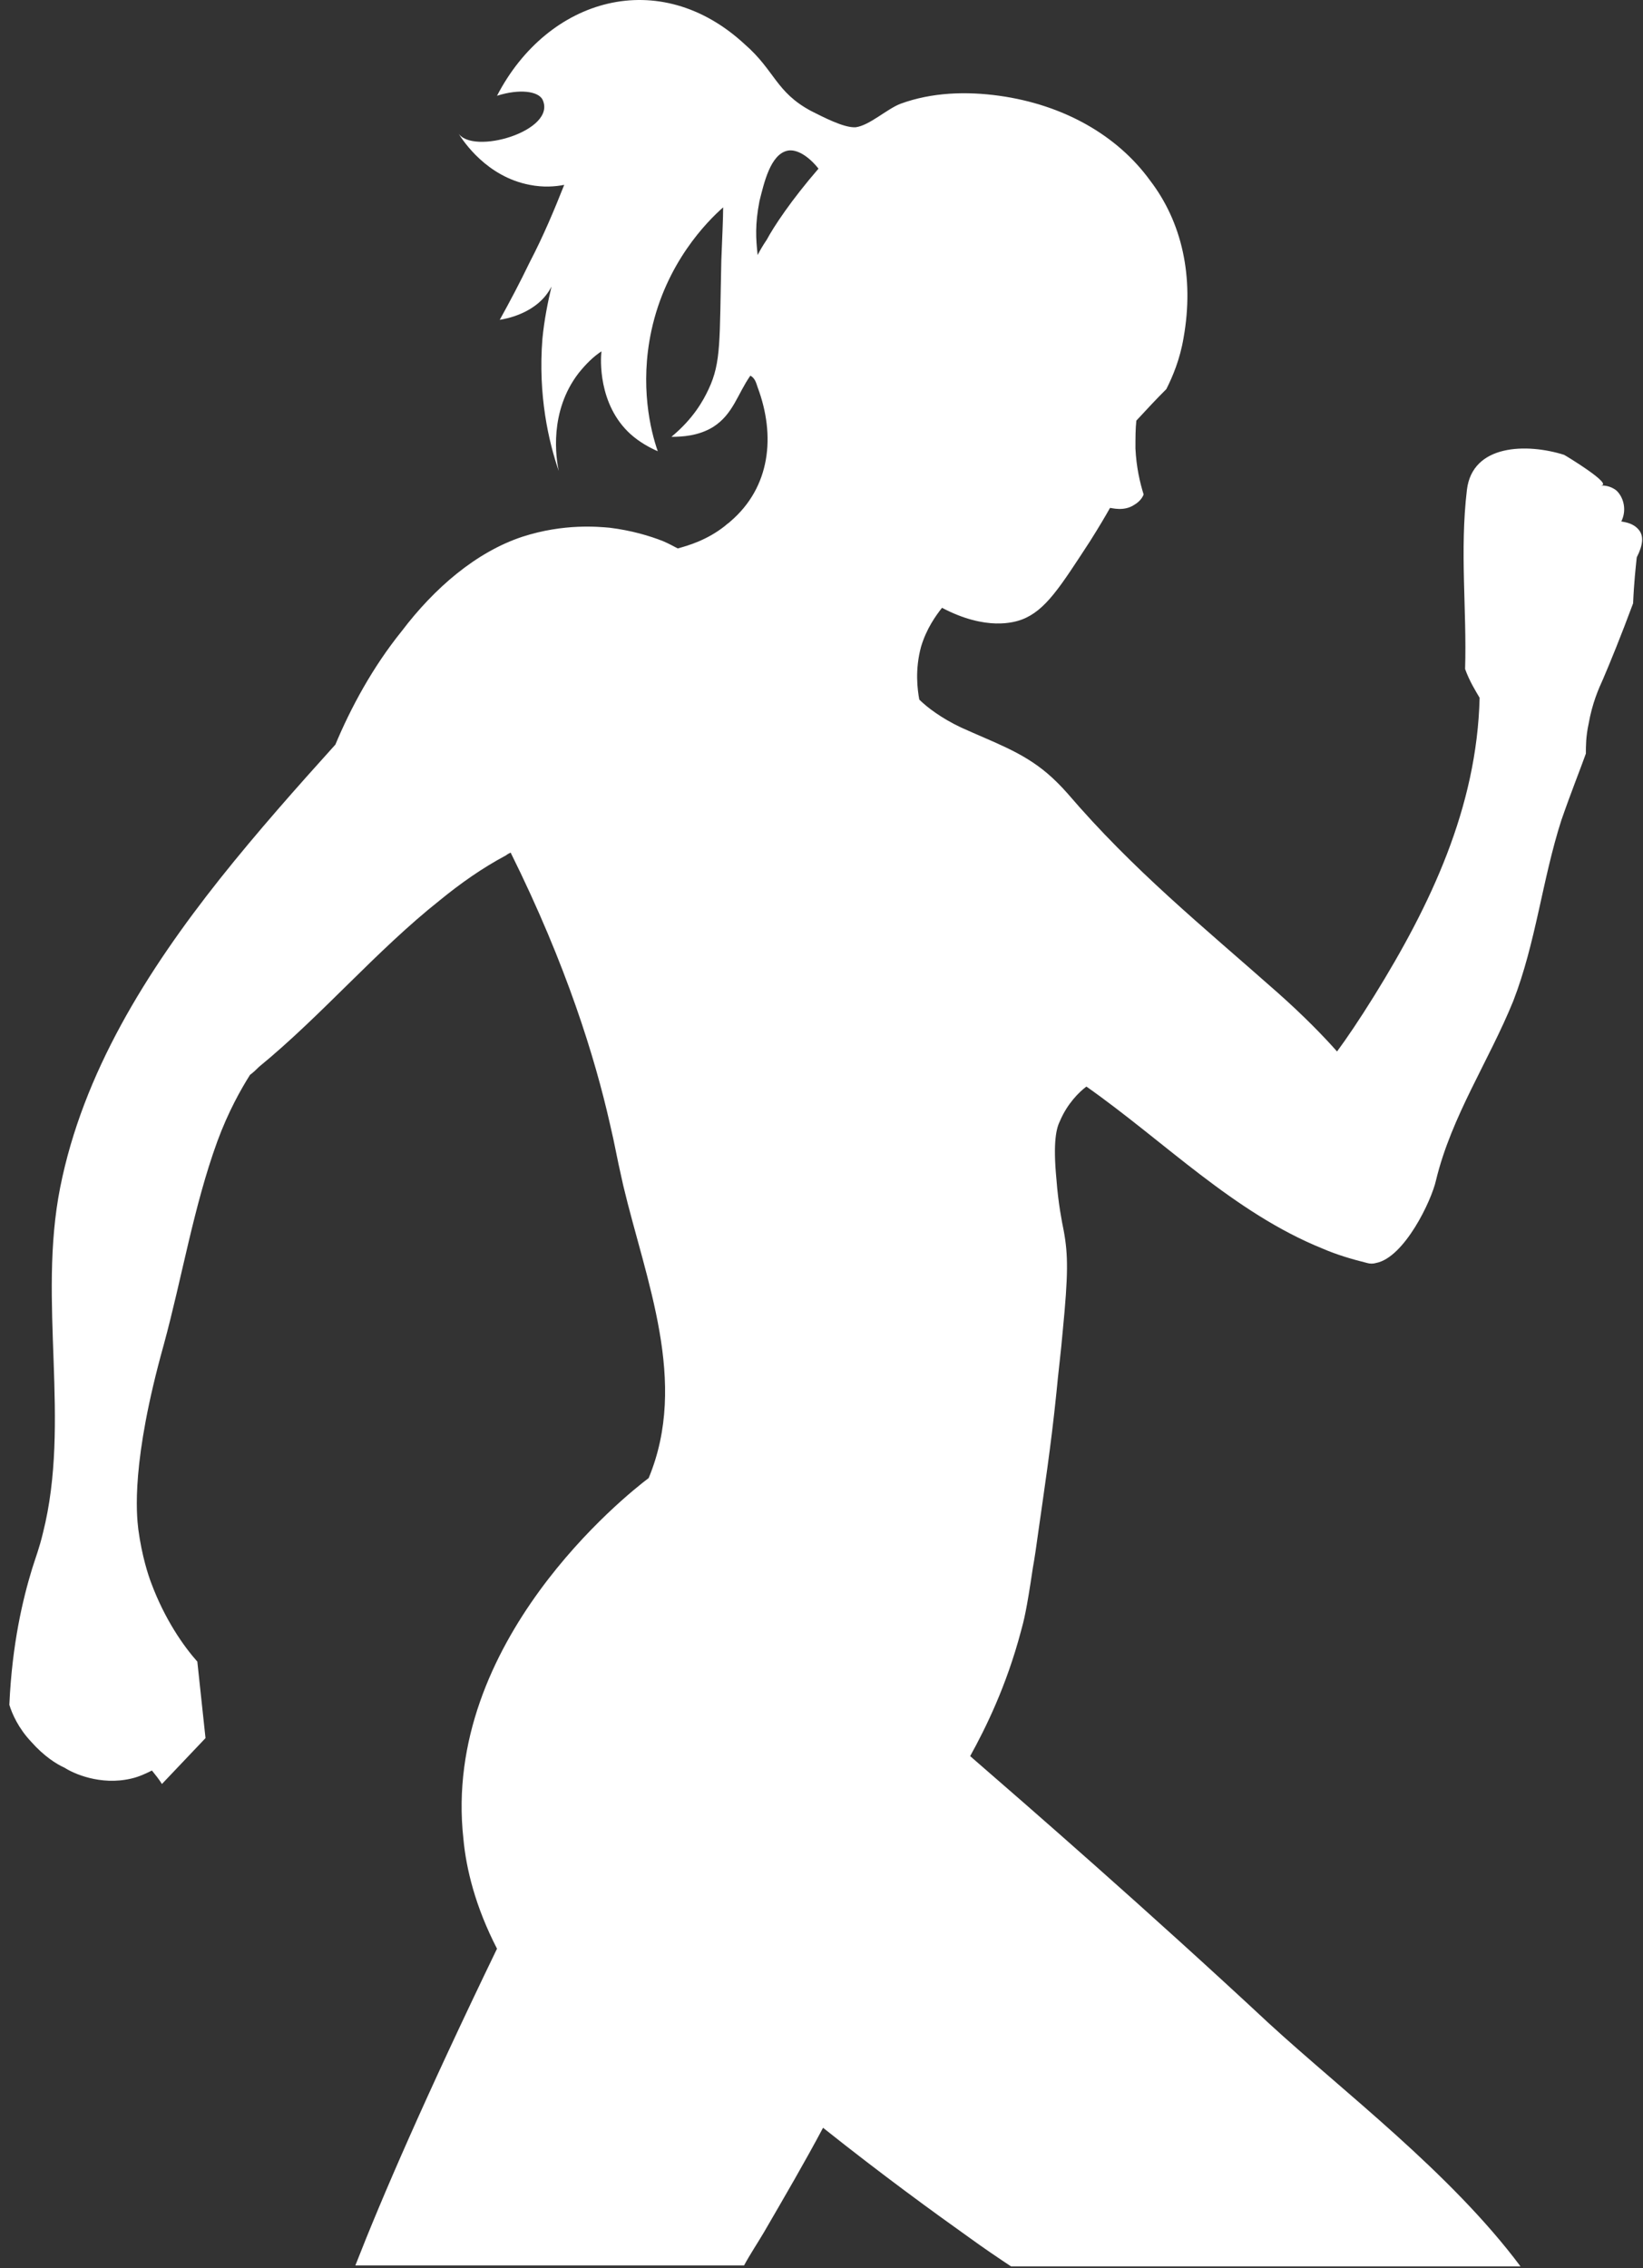<svg width="100" height="138" viewBox="0 0 100 138" fill="none" xmlns="http://www.w3.org/2000/svg">
<rect x="0" y="0" width="100" height="138" fill="#333333" stroke="none"/>
<path d="M99.729 32.22C99.398 31.836 98.955 31.782 98.679 31.727C99.011 31.07 98.845 30.303 98.403 29.865C98.016 29.537 97.573 29.537 97.408 29.537C98.292 29.537 95.307 27.73 95.197 27.675C92.931 26.963 89.614 27.018 89.282 29.81C88.84 33.534 89.282 37.093 89.172 40.707C89.448 41.474 89.835 42.076 90.056 42.459C89.891 49.14 87.072 55.053 83.645 60.584C82.76 62.008 81.986 63.157 81.378 63.979C80.605 63.103 79.389 61.843 77.786 60.42C73.143 56.313 68.997 52.973 64.962 48.264C64.575 47.825 64.133 47.387 63.746 47.059C62.199 45.745 60.54 45.197 58.495 44.266C57.334 43.719 56.45 43.062 55.953 42.569C55.842 41.966 55.676 40.762 56.063 39.338C56.395 38.243 56.948 37.476 57.334 36.983C60.043 38.407 61.756 37.86 62.199 37.695C63.636 37.148 64.52 35.724 66.344 32.931C66.897 32.055 67.284 31.398 67.56 30.905C67.671 30.905 68.389 31.125 68.997 30.741C69.384 30.522 69.55 30.248 69.605 30.084C69.384 29.372 69.163 28.441 69.108 27.291C69.108 26.634 69.108 26.087 69.163 25.594C69.771 24.937 70.379 24.28 70.987 23.678C71.374 22.911 71.816 21.871 72.037 20.556C72.701 16.833 71.927 13.493 69.992 10.974C68.002 8.236 64.741 6.374 60.817 5.827C58.827 5.553 56.727 5.608 54.792 6.32C53.963 6.648 52.913 7.634 52.084 7.743C51.365 7.798 50.038 7.086 49.375 6.758C47.219 5.608 47.164 4.294 45.34 2.706C40.145 -2.113 33.346 -0.142 30.25 5.827C31.632 5.389 32.738 5.553 33.014 6.046C33.954 7.962 28.703 9.495 27.874 8.072C28.205 8.619 29.642 10.755 32.24 11.248C33.069 11.412 33.788 11.357 34.341 11.248C33.733 12.781 33.069 14.369 32.24 15.957C31.632 17.216 31.024 18.366 30.416 19.461C30.748 19.407 32.738 19.078 33.567 17.435C33.346 18.366 33.125 19.461 33.014 20.611C32.738 24.061 33.401 26.908 34.009 28.66C33.843 27.894 33.401 25.047 35.225 22.692C35.667 22.144 36.109 21.706 36.607 21.378C36.552 21.816 36.386 24.608 38.376 26.415C38.928 26.908 39.536 27.237 40.034 27.456C39.592 26.196 38.928 23.459 39.647 20.118C40.531 16.012 43.019 13.493 44.014 12.617C44.014 13.274 43.958 14.424 43.903 15.847C43.792 20.721 43.903 22.035 43.129 23.678C42.798 24.389 42.19 25.485 40.863 26.58C41.526 26.58 42.521 26.525 43.406 25.977C44.622 25.211 44.898 23.951 45.672 22.856C45.948 23.02 46.004 23.239 46.114 23.568C47.219 26.525 46.888 29.646 44.456 31.727C44.345 31.836 44.235 31.891 44.124 32.001C43.019 32.877 41.858 33.205 41.25 33.37C41.029 33.26 40.752 33.096 40.366 32.931C39.536 32.603 38.431 32.274 37.104 32.11C36.441 32.055 34.341 31.836 31.798 32.658C28.979 33.589 26.437 35.779 24.447 38.407C22.678 40.597 21.352 43.062 20.412 45.307C18.09 47.88 15.658 50.618 13.392 53.465C8.915 59.105 5.046 65.293 3.664 72.247C2.282 79.201 4.327 86.484 2.614 93.274C2.393 94.205 2.172 94.752 1.951 95.464C1.398 97.271 0.735 100.009 0.569 103.732C0.735 104.28 1.121 105.156 1.895 105.977C2.669 106.854 3.443 107.346 3.94 107.565C4.438 107.894 6.096 108.661 7.975 108.223C8.473 108.113 8.915 107.894 9.247 107.73C9.468 108.003 9.689 108.277 9.855 108.551C10.739 107.62 11.623 106.689 12.508 105.758C12.342 104.225 12.176 102.637 12.01 101.104C11.181 100.173 10.021 98.531 9.191 96.285C9.026 95.847 8.639 94.698 8.418 93.055C8.307 92.124 7.975 88.948 9.965 81.83C11.071 77.778 11.789 73.397 13.226 69.454C13.89 67.647 14.663 66.279 15.216 65.403C15.437 65.238 15.603 65.074 15.769 64.91C19.583 61.788 22.899 57.846 26.768 54.78C28.04 53.739 29.366 52.808 30.803 52.042C30.859 51.987 30.969 51.932 31.08 51.877C34.507 58.777 36.22 64.417 37.104 68.305C37.491 69.947 37.436 69.947 37.934 72.138C39.315 77.942 41.913 84.075 39.481 89.934C38.099 90.974 26.879 99.899 28.205 111.891C28.371 113.698 28.924 115.998 30.25 118.572C25.884 127.607 23.231 133.739 21.628 137.846H45.285C45.672 137.134 46.114 136.477 46.501 135.82C47.772 133.63 48.988 131.549 50.094 129.468C53.742 132.37 56.837 134.615 58.993 136.149C59.822 136.751 60.706 137.353 61.535 137.901H92.544C88.288 132.206 81.765 127.278 77.233 123.116C69.826 116.217 62.586 109.92 59.048 106.854C59.988 105.156 61.259 102.583 62.143 99.242C62.309 98.64 62.475 98.038 62.862 95.409C62.972 94.807 63.083 94.04 63.194 93.219C63.525 90.865 63.967 88.017 64.299 84.732C64.409 83.527 64.575 82.268 64.686 80.954C65.017 77.558 65.017 76.354 64.741 74.876C64.631 74.328 64.409 73.233 64.299 71.754C64.078 69.454 64.299 68.633 64.52 68.195C64.962 67.155 65.681 66.443 66.123 66.114C70.876 69.454 75.077 73.78 80.494 75.971C81.378 76.354 82.318 76.628 83.203 76.847C83.368 76.901 83.589 76.901 83.755 76.847C85.469 76.518 87.127 73.069 87.403 71.809C88.343 67.921 90.609 64.581 92.102 60.912C93.483 57.353 93.87 53.52 95.031 49.906C95.639 48.154 96.192 46.785 96.523 45.854C96.523 45.416 96.523 44.814 96.689 44.047C96.91 42.788 97.297 41.912 97.573 41.309C98.016 40.269 98.624 38.791 99.398 36.71C99.453 35.396 99.563 34.465 99.619 33.917C100.006 33.151 100.061 32.603 99.729 32.22ZM46.667 14.588C46.446 14.916 46.28 15.19 46.114 15.519C46.004 14.533 45.948 13.657 46.225 12.233C46.501 11.138 46.888 9.386 47.938 9.167C48.491 9.057 49.209 9.495 49.817 10.262C48.159 12.179 47.109 13.767 46.667 14.588Z" fill="white"/>
</svg>
